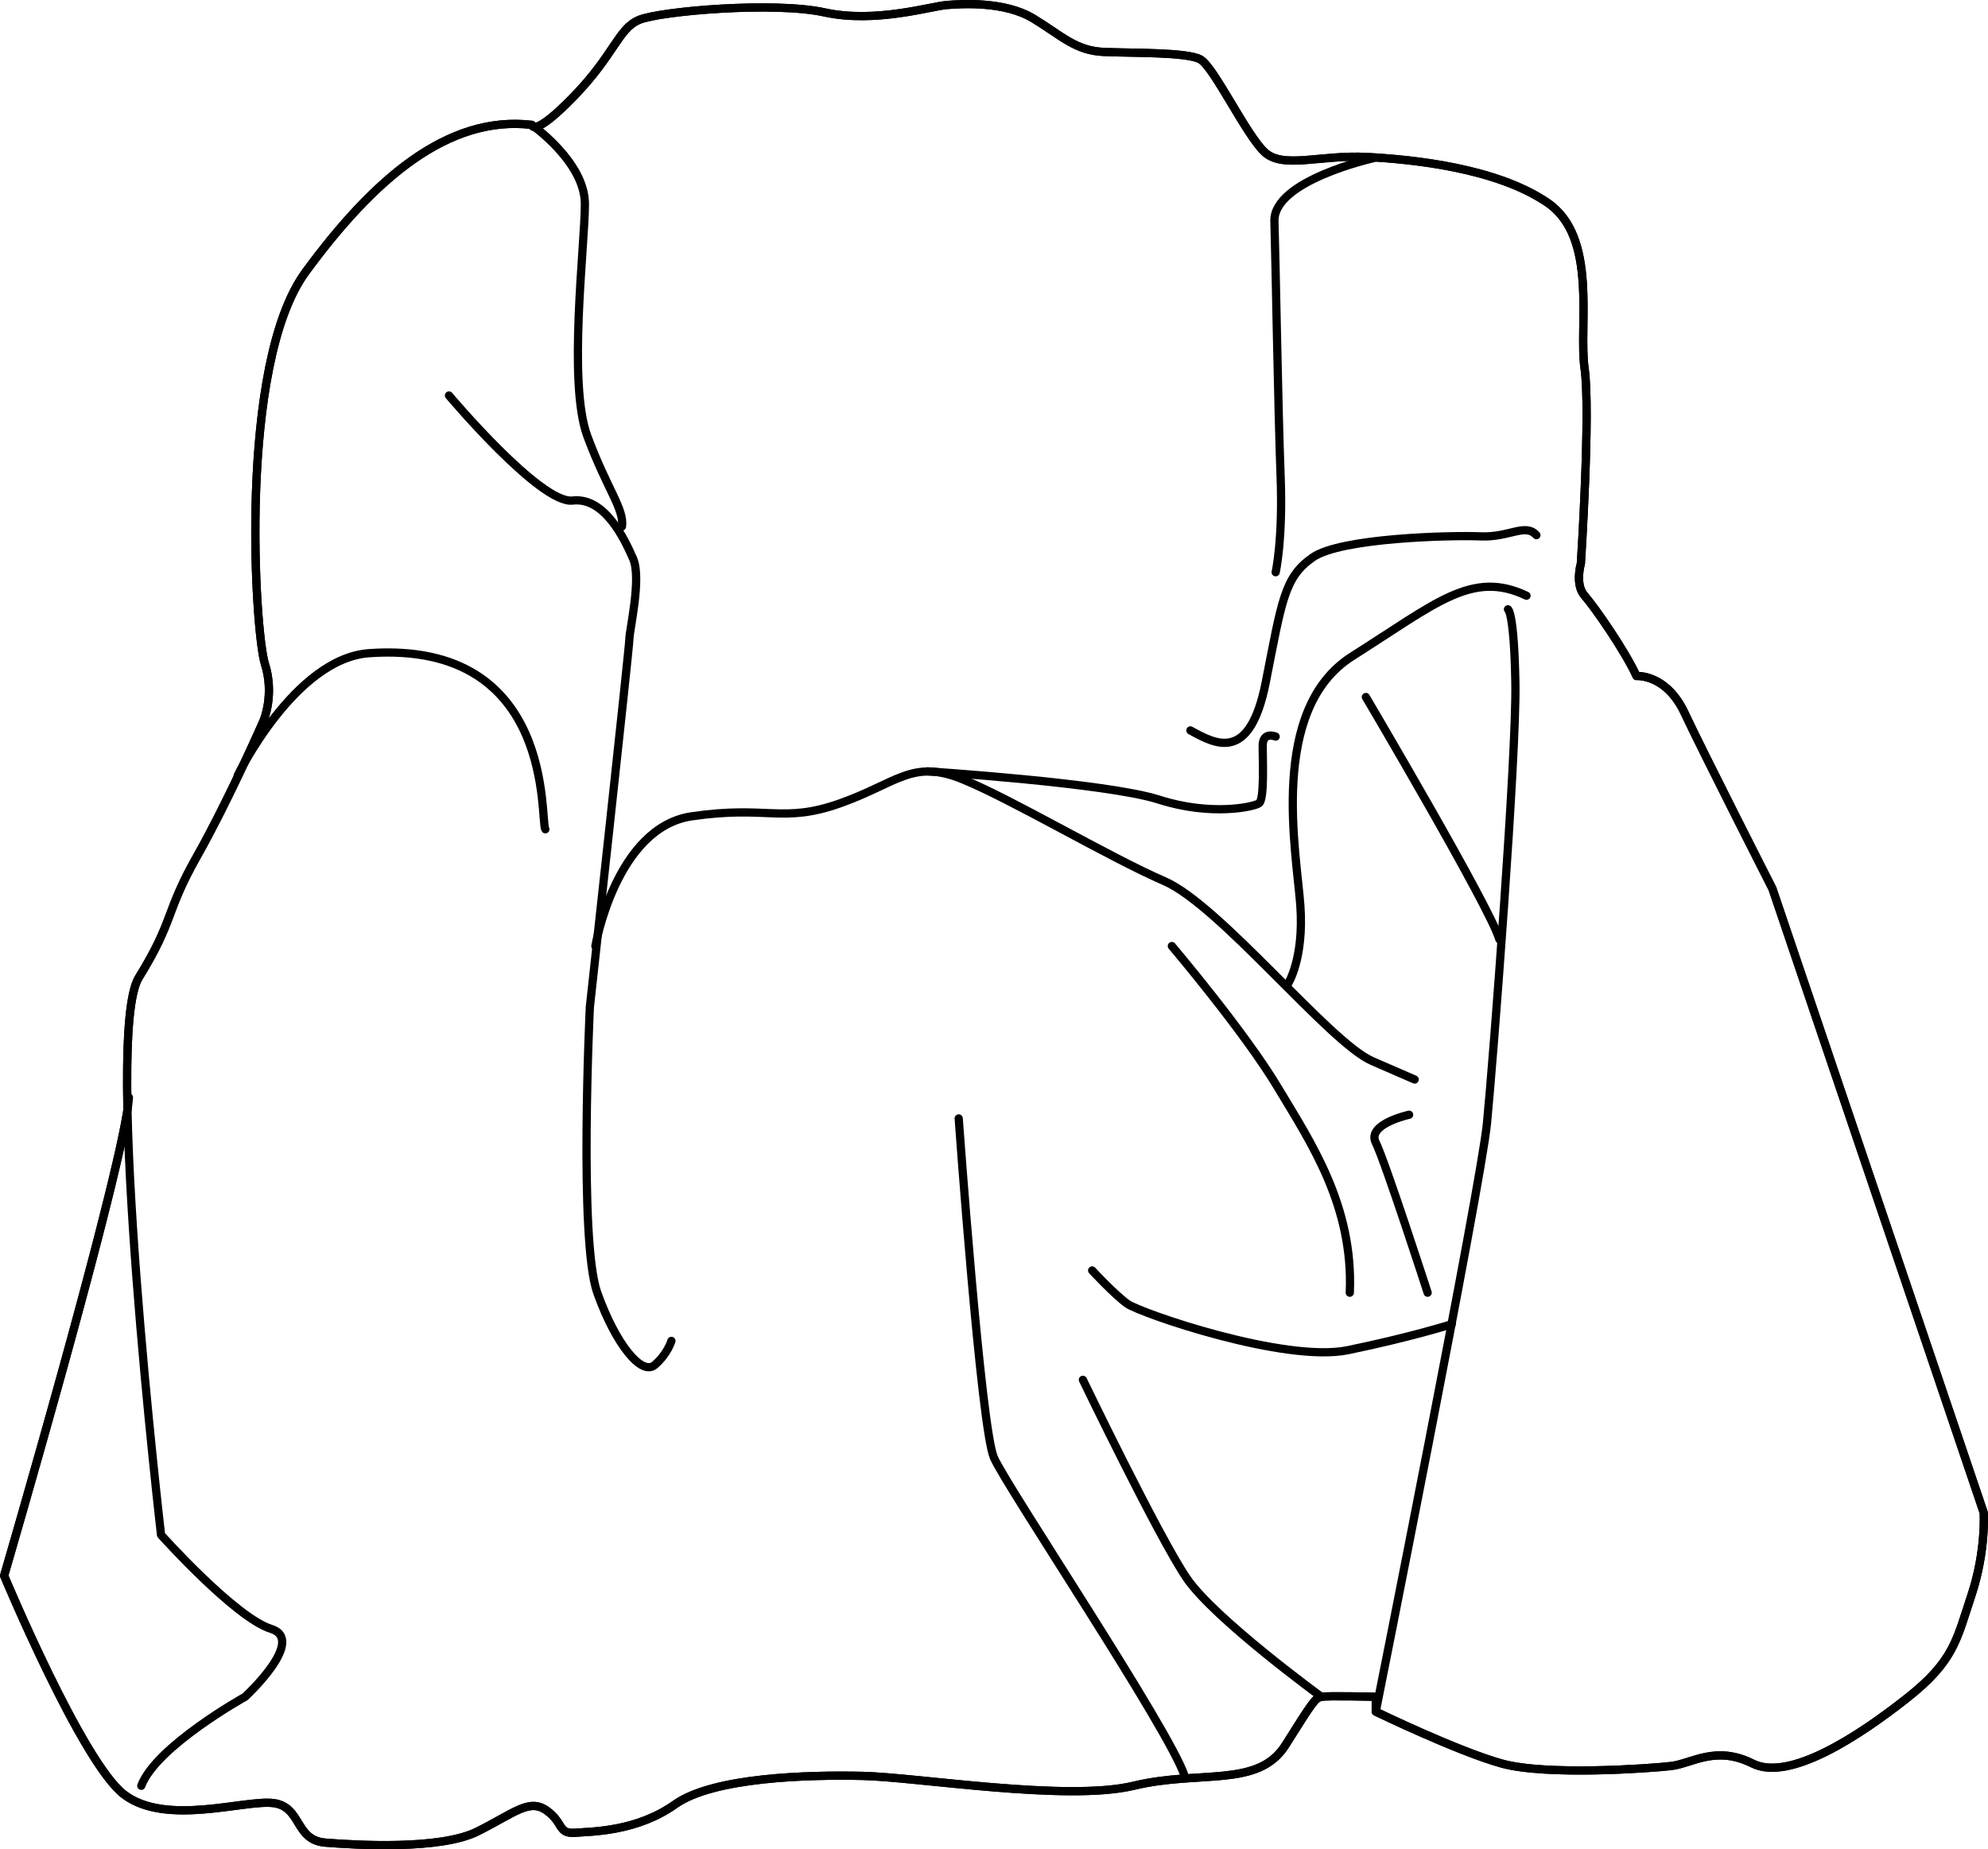 <?xml version="1.0" encoding="UTF-8"?>
<svg id="Layer_2" data-name="Layer 2" xmlns="http://www.w3.org/2000/svg" viewBox="0 0 482.64 448.92">
  <defs>
    <style>
      .cls-1 {
        fill: none;
        stroke: #000;
        stroke-linecap: round;
        stroke-linejoin: round;
        stroke-width: 2px;
      }
    </style>
  </defs>
  <g id="Chair">
    <g>
      <g>
        <path class="cls-1" d="M366.1,147.91s1.5.6,1.8,18c.3,17.4-5.4,91.5-6.9,106.8s-27,142.8-27,142.8c0,0,19.8,9.6,30.6,12.6s36,1.2,41.1.6,10.8-5.1,19.8-.6,26.1-6.9,37.5-15.9,12-14.1,15.6-24.9,3-20.1,3-20.1l-51.3-151.5s-16.8-33-21.3-42.6-11.7-9-11.7-9c-2.7-6-10.2-16.8-12.6-19.5s-.9-7.8-.9-7.8c0,0,2.4-36.9.9-47.4s3.3-31.8-9-40.2-32.4-10.5-43.8-11.1-20.4,3-24.9-1.2-12.3-20.7-15.6-22.5-16.5-1.5-23.4-1.8-10.2-3.9-17.1-8.1-17.1-3.6-21-3.3-17.4,4.5-29.7,1.8-39.9-.3-45,1.8-6,8.4-15.9,18.6c-9.9,10.2-10.2,6.9-10.2,6.9-20.4-2.4-38.4,13.2-54.9,35.7s-12.3,87.6-9.9,95.1-.3,13.8-.3,13.8c0,0-8.4,19.2-16.2,33s-5.4,15.3-14.1,29.4,5.4,135.3,5.4,135.3c0,0,18,20.1,26.7,22.8s-6.3,16.5-6.3,16.5c0,0-21.6,12-25.2,21.6"/>
        <path class="cls-1" d="M331.6,169.21s30.3,51.3,32.4,58.8"/>
        <path class="cls-1" d="M312.7,238.81s3.9-6,3-18.9-7.8-47.7,12.6-60.6c20.4-12.9,29.1-21,42.3-14.7"/>
        <path class="cls-1" d="M289,177.31c6,3.3,14.4,8.1,18.3-11.7s4.5-25.5,11.4-30.3c6.9-4.8,33.9-5.4,40.8-5.1s10.8-3.3,13.5-.3"/>
        <path class="cls-1" d="M333.4,38.41s-24.3,5.4-24,15.3c.3,9.9.9,46.2,1.5,61.8.6,15.6-1.2,23.4-1.2,23.4"/>
        <path class="cls-1" d="M129.1,30.31s12.9,9,12.9,19.2-4.2,43.5.6,56.4c4.8,12.9,9,17.7,8.4,21.9"/>
        <path class="cls-1" d="M109,96.01s22.2,26.4,30,25.5,12.6,9.3,14.7,14.1-.9,17.4-.9,19.5-9.6,89.4-9.6,89.4c0,0-2.7,56.7,1.8,69.3s10.8,20.25,13.95,17.55,4.05-5.85,4.05-5.85"/>
        <path class="cls-1" d="M31.3,266.41c-.9,15.6-30.3,116.1-30.3,116.1,0,0,18.9,45.3,29.1,53.1s29.4,1.2,36.3,2.1c6.9.9,5.1,9,12.6,9.6s27.9,1.8,36.9-2.7,12.6-8.1,16.8-5.1,2.7,5.7,6.9,5.4,15-.3,24.3-6.9,32.4-7.2,45.6-6.9,49.5,6.3,65.7,2.4,30.3.6,36.9-9.9,7.2-11.4,8.7-11.7,13.2,0,13.2,0"/>
        <path class="cls-1" d="M57.7,188.26s13.85-28.45,31.95-29.7c45.45-3.15,41.4,40.95,42.75,42.75"/>
        <path class="cls-1" d="M144.55,229.66s4.95-28.8,23.4-31.5c18.45-2.7,22.05,1.8,36-3.15s17.55-10.8,29.7-5.85c12.15,4.95,35.55,18.9,49.05,24.75s40.05,39.15,50.4,43.65l10.35,4.5"/>
        <path class="cls-1" d="M284.5,229.66s17.55,20.7,25.65,34.2,18.45,28.8,17.55,49.95"/>
        <path class="cls-1" d="M342.1,270.61s-10.35,2.25-8.1,6.75,12.6,36.45,12.6,36.45"/>
        <path class="cls-1" d="M352.45,321.46s-9.9,3.15-25.2,6.3c-15.3,3.15-50.4-9-53.55-11.25s-8.55-8.1-8.55-8.1"/>
        <path class="cls-1" d="M232.75,271.51s5.4,75.15,8.55,82.35,42.75,66.15,46.35,77.4"/>
        <path class="cls-1" d="M320.8,411.91s-25.95-18.9-32.7-28.8c-6.75-9.9-25.2-48.15-25.2-48.15"/>
        <path class="cls-1" d="M309.7,178.81s-3.15-1.35-3.15,2.25.45,13.05-.9,13.95-11.7,3.15-24.3-.9c-12.6-4.05-56.17-6.86-56.17-6.86"/>
      </g>
      <path class="cls-1" d="M334,415.51s19.8,9.6,30.6,12.6c10.8,3,36,1.2,41.1.6,5.1-.6,10.8-5.1,19.8-.6s26.1-6.9,37.5-15.9c11.4-9,12-14.1,15.6-24.9,3.6-10.8,3-20.1,3-20.1l-51.3-151.5s-16.8-33-21.3-42.6c-4.5-9.6-11.7-9-11.7-9-2.7-6-10.2-16.8-12.6-19.5-2.4-2.7-.9-7.8-.9-7.8,0,0,2.4-36.9.9-47.4s3.3-31.8-9-40.2-32.4-10.5-43.8-11.1c-11.4-.6-20.4,3-24.9-1.2s-12.3-20.7-15.6-22.5-16.5-1.5-23.4-1.8c-6.9-.3-10.2-3.9-17.1-8.1-6.9-4.2-17.1-3.6-21-3.3-3.9.3-17.4,4.5-29.7,1.8s-39.9-.3-45,1.8c-5.1,2.1-6,8.4-15.9,18.6-6.05,6.24-8.52,7.43-9.52,7.41-.47-.01-.62-.29-.66-.43l-.02-.08c-20.4-2.4-38.4,13.2-54.9,35.7s-12.3,87.6-9.9,95.1c2.4,7.5-.3,13.8-.3,13.8,0,0-1.96,4.48-4.86,10.65-.02.02-.03.04-.04.07-.4.86-.82,1.75-1.25,2.66-2.93,6.15-6.55,13.43-10.05,19.62-7.8,13.8-5.4,15.3-14.1,29.4-2.44,3.96-3.09,16.37-2.76,32.17-3.5,22.64-29.94,113.03-29.94,113.03,0,0,18.9,45.3,29.1,53.1,10.2,7.8,29.4,1.2,36.3,2.1,6.9.9,5.1,9,12.6,9.6,7.5.6,27.9,1.8,36.9-2.7s12.6-8.1,16.8-5.1,2.7,5.7,6.9,5.4c4.2-.3,15-.3,24.3-6.9,9.3-6.6,32.4-7.2,45.6-6.9,13.2.3,49.5,6.3,65.7,2.4,16.2-3.9,30.3.6,36.9-9.9,6.6-10.5,7.2-11.4,8.7-11.7s13.2,0,13.2,0v3.6Z"/>
    </g>
  </g>
</svg>